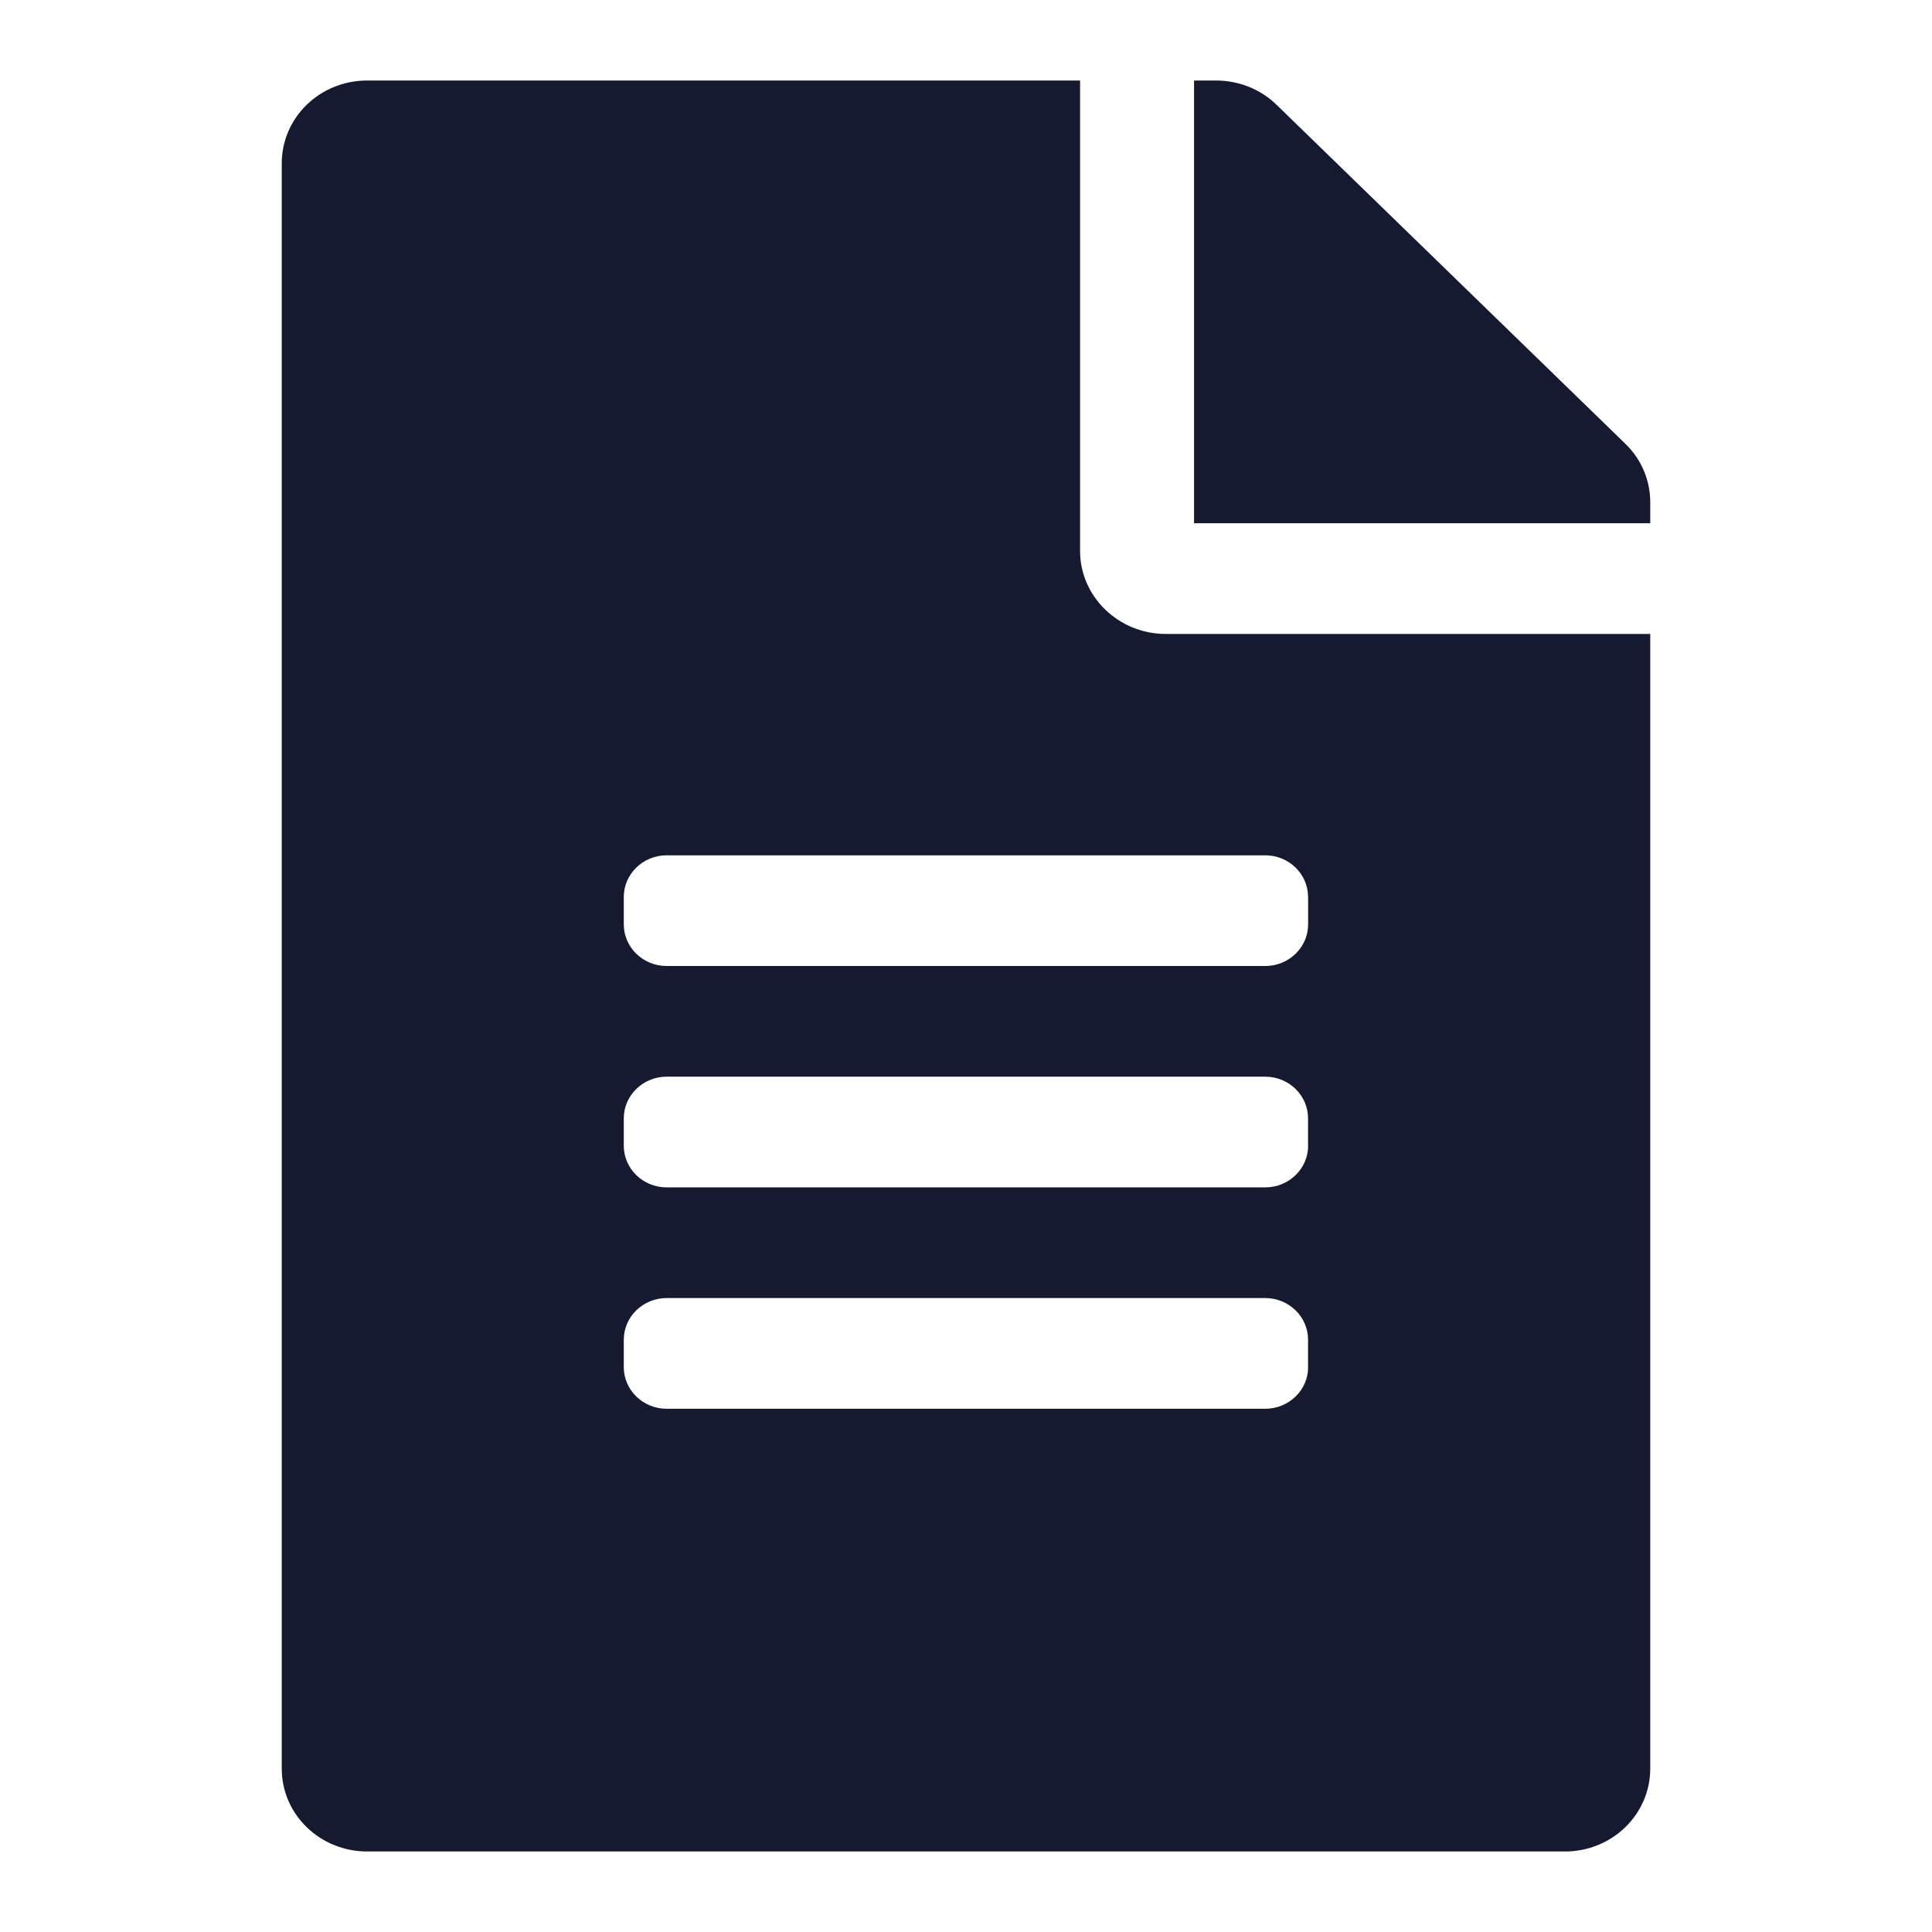 <svg xmlns="http://www.w3.org/2000/svg" width="24" height="24" viewBox="0 0 24 24">
    <g fill="none" fill-rule="evenodd">
        <path d="M0 0H24V24H0z"/>
        <path fill="#151A30" d="M13.417 6.844V1H4.563C3.973 1 3.5 1.46 3.5 2.031V21.97C3.5 22.54 3.974 23 4.563 23h14.875c.588 0 1.062-.46 1.062-1.031V7.875h-6.02c-.585 0-1.063-.464-1.063-1.031zm2.833 10.14c0 .284-.24.516-.531.516H8.28c-.292 0-.531-.232-.531-.516v-.343c0-.284.24-.516.531-.516h7.438c.292 0 .531.232.531.516v.343zm0-2.75c0 .284-.24.516-.531.516H8.28c-.292 0-.531-.232-.531-.516v-.343c0-.284.24-.516.531-.516h7.438c.292 0 .531.232.531.516v.343zm0-3.093v.343c0 .284-.24.516-.531.516H8.28c-.292 0-.531-.232-.531-.516v-.343c0-.284.24-.516.531-.516h7.438c.292 0 .531.232.531.516zm4.25-4.903V6.5h-5.667V1h.27c.284 0 .554.107.753.3l4.334 4.212c.2.193.31.455.31.726z"/>
    </g>
</svg>
